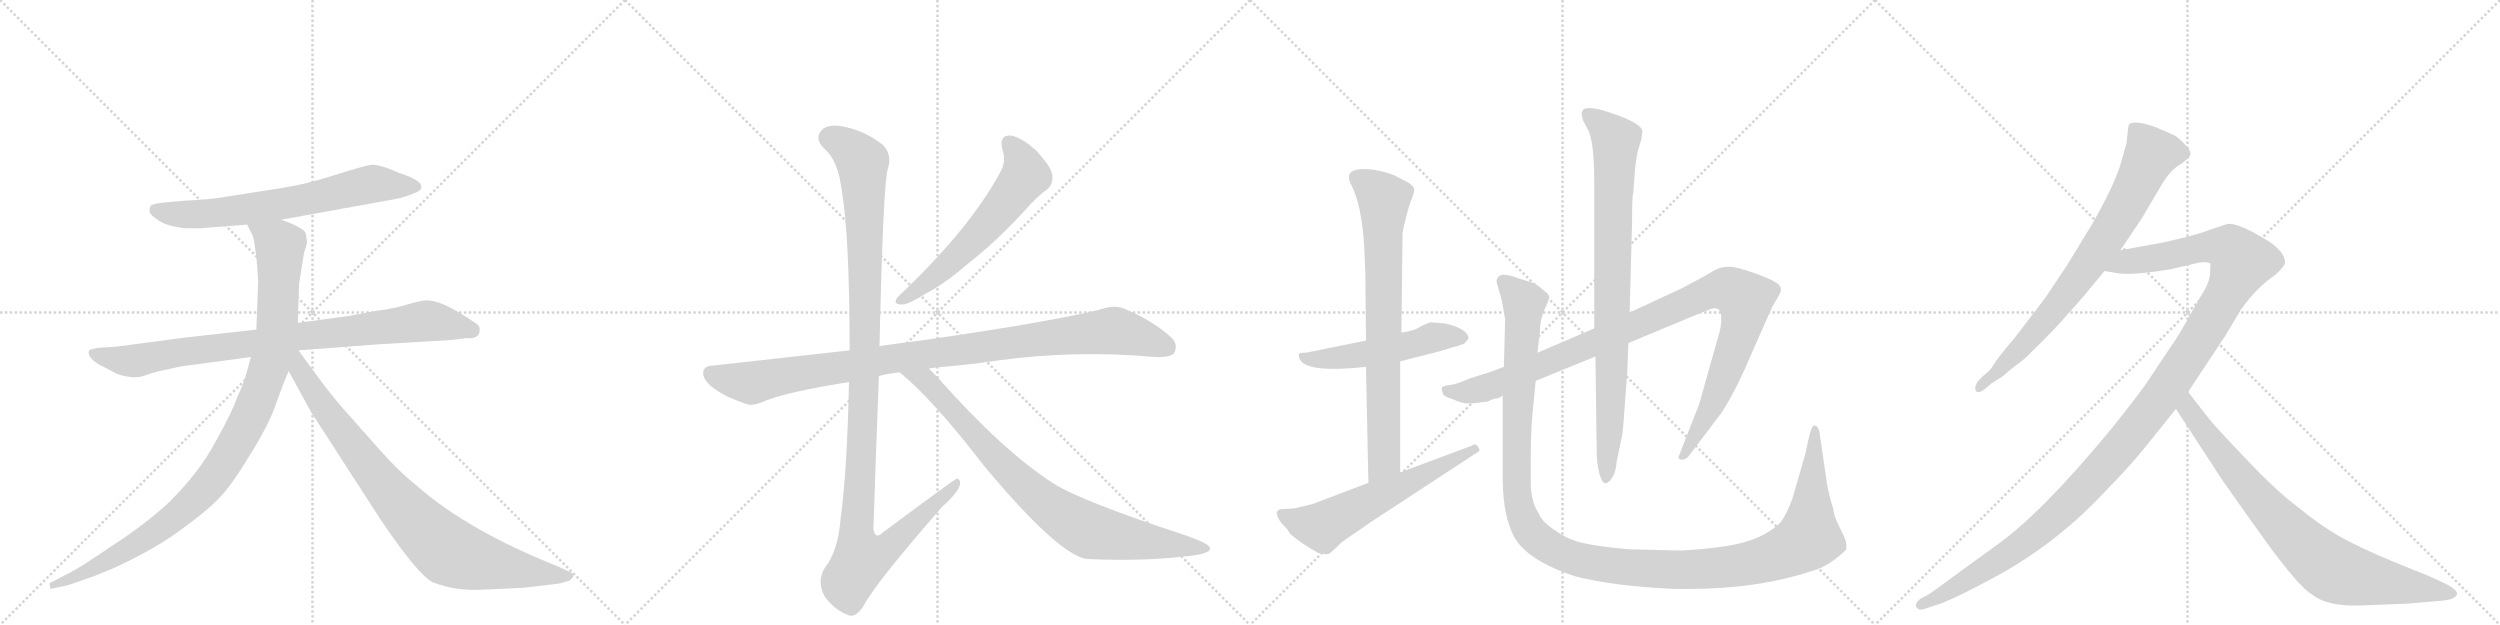 <svg version="1.1" viewBox="0 0 4096 1024" xmlns="http://www.w3.org/2000/svg">
  <g stroke="lightgray" stroke-dasharray="1,1" stroke-width="1" transform="scale(4, 4)">
    <line x1="0" y1="0" x2="256" y2="256"></line>
    <line x1="256" y1="0" x2="0" y2="256"></line>
    <line x1="128" y1="0" x2="128" y2="256"></line>
    <line x1="0" y1="128" x2="256" y2="128"></line>
    <line x1="256" y1="0" x2="512" y2="256"></line>
    <line x1="512" y1="0" x2="256" y2="256"></line>
    <line x1="384" y1="0" x2="384" y2="256"></line>
    <line x1="256" y1="128" x2="512" y2="128"></line>
    <line x1="512" y1="0" x2="768" y2="256"></line>
    <line x1="768" y1="0" x2="512" y2="256"></line>
    <line x1="640" y1="0" x2="640" y2="256"></line>
    <line x1="512" y1="128" x2="768" y2="128"></line>
    <line x1="768" y1="0" x2="1024" y2="256"></line>
    <line x1="1024" y1="0" x2="768" y2="256"></line>
    <line x1="896" y1="0" x2="896" y2="256"></line>
    <line x1="768" y1="128" x2="1024" y2="128"></line>
  </g>
<g transform="scale(1, -1) translate(0, -850)">
   <style type="text/css">
    @keyframes keyframes0 {
      from {
       stroke: black;
       stroke-dashoffset: 688;
       stroke-width: 128;
       }
       69% {
       animation-timing-function: step-end;
       stroke: black;
       stroke-dashoffset: 0;
       stroke-width: 128;
       }
       to {
       stroke: black;
       stroke-width: 1024;
       }
       }
       #make-me-a-hanzi-animation-0 {
         animation: keyframes0 0.81s both;
         animation-delay: 0s;
         animation-timing-function: linear;
       }
    @keyframes keyframes1 {
      from {
       stroke: black;
       stroke-dashoffset: 883;
       stroke-width: 128;
       }
       74% {
       animation-timing-function: step-end;
       stroke: black;
       stroke-dashoffset: 0;
       stroke-width: 128;
       }
       to {
       stroke: black;
       stroke-width: 1024;
       }
       }
       #make-me-a-hanzi-animation-1 {
         animation: keyframes1 0.969s both;
         animation-delay: 0.81s;
         animation-timing-function: linear;
       }
    @keyframes keyframes2 {
      from {
       stroke: black;
       stroke-dashoffset: 1034;
       stroke-width: 128;
       }
       77% {
       animation-timing-function: step-end;
       stroke: black;
       stroke-dashoffset: 0;
       stroke-width: 128;
       }
       to {
       stroke: black;
       stroke-width: 1024;
       }
       }
       #make-me-a-hanzi-animation-2 {
         animation: keyframes2 1.091s both;
         animation-delay: 1.778s;
         animation-timing-function: linear;
       }
    @keyframes keyframes3 {
      from {
       stroke: black;
       stroke-dashoffset: 867;
       stroke-width: 128;
       }
       74% {
       animation-timing-function: step-end;
       stroke: black;
       stroke-dashoffset: 0;
       stroke-width: 128;
       }
       to {
       stroke: black;
       stroke-width: 1024;
       }
       }
       #make-me-a-hanzi-animation-3 {
         animation: keyframes3 0.956s both;
         animation-delay: 2.87s;
         animation-timing-function: linear;
       }
    @keyframes keyframes4 {
      from {
       stroke: black;
       stroke-dashoffset: 603;
       stroke-width: 128;
       }
       66% {
       animation-timing-function: step-end;
       stroke: black;
       stroke-dashoffset: 0;
       stroke-width: 128;
       }
       to {
       stroke: black;
       stroke-width: 1024;
       }
       }
       #make-me-a-hanzi-animation-4 {
         animation: keyframes4 0.741s both;
         animation-delay: 3.826s;
         animation-timing-function: linear;
       }
    @keyframes keyframes5 {
      from {
       stroke: black;
       stroke-dashoffset: 1016;
       stroke-width: 128;
       }
       77% {
       animation-timing-function: step-end;
       stroke: black;
       stroke-dashoffset: 0;
       stroke-width: 128;
       }
       to {
       stroke: black;
       stroke-width: 1024;
       }
       }
       #make-me-a-hanzi-animation-5 {
         animation: keyframes5 1.077s both;
         animation-delay: 4.566s;
         animation-timing-function: linear;
       }
    @keyframes keyframes6 {
      from {
       stroke: black;
       stroke-dashoffset: 1180;
       stroke-width: 128;
       }
       79% {
       animation-timing-function: step-end;
       stroke: black;
       stroke-dashoffset: 0;
       stroke-width: 128;
       }
       to {
       stroke: black;
       stroke-width: 1024;
       }
       }
       #make-me-a-hanzi-animation-6 {
         animation: keyframes6 1.21s both;
         animation-delay: 5.643s;
         animation-timing-function: linear;
       }
    @keyframes keyframes7 {
      from {
       stroke: black;
       stroke-dashoffset: 854;
       stroke-width: 128;
       }
       74% {
       animation-timing-function: step-end;
       stroke: black;
       stroke-dashoffset: 0;
       stroke-width: 128;
       }
       to {
       stroke: black;
       stroke-width: 1024;
       }
       }
       #make-me-a-hanzi-animation-7 {
         animation: keyframes7 0.945s both;
         animation-delay: 6.853s;
         animation-timing-function: linear;
       }
    @keyframes keyframes8 {
      from {
       stroke: black;
       stroke-dashoffset: 526;
       stroke-width: 128;
       }
       63% {
       animation-timing-function: step-end;
       stroke: black;
       stroke-dashoffset: 0;
       stroke-width: 128;
       }
       to {
       stroke: black;
       stroke-width: 1024;
       }
       }
       #make-me-a-hanzi-animation-8 {
         animation: keyframes8 0.678s both;
         animation-delay: 7.798s;
         animation-timing-function: linear;
       }
    @keyframes keyframes9 {
      from {
       stroke: black;
       stroke-dashoffset: 773;
       stroke-width: 128;
       }
       72% {
       animation-timing-function: step-end;
       stroke: black;
       stroke-dashoffset: 0;
       stroke-width: 128;
       }
       to {
       stroke: black;
       stroke-width: 1024;
       }
       }
       #make-me-a-hanzi-animation-9 {
         animation: keyframes9 0.879s both;
         animation-delay: 8.476s;
         animation-timing-function: linear;
       }
    @keyframes keyframes10 {
      from {
       stroke: black;
       stroke-dashoffset: 606;
       stroke-width: 128;
       }
       66% {
       animation-timing-function: step-end;
       stroke: black;
       stroke-dashoffset: 0;
       stroke-width: 128;
       }
       to {
       stroke: black;
       stroke-width: 1024;
       }
       }
       #make-me-a-hanzi-animation-10 {
         animation: keyframes10 0.743s both;
         animation-delay: 9.355s;
         animation-timing-function: linear;
       }
    @keyframes keyframes11 {
      from {
       stroke: black;
       stroke-dashoffset: 1058;
       stroke-width: 128;
       }
       77% {
       animation-timing-function: step-end;
       stroke: black;
       stroke-dashoffset: 0;
       stroke-width: 128;
       }
       to {
       stroke: black;
       stroke-width: 1024;
       }
       }
       #make-me-a-hanzi-animation-11 {
         animation: keyframes11 1.111s both;
         animation-delay: 10.099s;
         animation-timing-function: linear;
       }
    @keyframes keyframes12 {
      from {
       stroke: black;
       stroke-dashoffset: 867;
       stroke-width: 128;
       }
       74% {
       animation-timing-function: step-end;
       stroke: black;
       stroke-dashoffset: 0;
       stroke-width: 128;
       }
       to {
       stroke: black;
       stroke-width: 1024;
       }
       }
       #make-me-a-hanzi-animation-12 {
         animation: keyframes12 0.956s both;
         animation-delay: 11.21s;
         animation-timing-function: linear;
       }
    @keyframes keyframes13 {
      from {
       stroke: black;
       stroke-dashoffset: 1338;
       stroke-width: 128;
       }
       81% {
       animation-timing-function: step-end;
       stroke: black;
       stroke-dashoffset: 0;
       stroke-width: 128;
       }
       to {
       stroke: black;
       stroke-width: 1024;
       }
       }
       #make-me-a-hanzi-animation-13 {
         animation: keyframes13 1.339s both;
         animation-delay: 12.165s;
         animation-timing-function: linear;
       }
    @keyframes keyframes14 {
      from {
       stroke: black;
       stroke-dashoffset: 786;
       stroke-width: 128;
       }
       72% {
       animation-timing-function: step-end;
       stroke: black;
       stroke-dashoffset: 0;
       stroke-width: 128;
       }
       to {
       stroke: black;
       stroke-width: 1024;
       }
       }
       #make-me-a-hanzi-animation-14 {
         animation: keyframes14 0.89s both;
         animation-delay: 13.504s;
         animation-timing-function: linear;
       }
    @keyframes keyframes15 {
      from {
       stroke: black;
       stroke-dashoffset: 1274;
       stroke-width: 128;
       }
       81% {
       animation-timing-function: step-end;
       stroke: black;
       stroke-dashoffset: 0;
       stroke-width: 128;
       }
       to {
       stroke: black;
       stroke-width: 1024;
       }
       }
       #make-me-a-hanzi-animation-15 {
         animation: keyframes15 1.287s both;
         animation-delay: 14.394s;
         animation-timing-function: linear;
       }
    @keyframes keyframes16 {
      from {
       stroke: black;
       stroke-dashoffset: 830;
       stroke-width: 128;
       }
       73% {
       animation-timing-function: step-end;
       stroke: black;
       stroke-dashoffset: 0;
       stroke-width: 128;
       }
       to {
       stroke: black;
       stroke-width: 1024;
       }
       }
       #make-me-a-hanzi-animation-16 {
         animation: keyframes16 0.925s both;
         animation-delay: 15.681s;
         animation-timing-function: linear;
       }
</style>
<path d="M 461 490 L 654 525 Q 672 530 682 535 Q 692 539 690 545 Q 690 555 653 567 Q 622 581 608 580 Q 595 578 548 563 Q 501 548 462 542 L 366 527 Q 353 524 300 521 L 267 518 Q 250 516 247 513 Q 245 510 245 503 Q 247 497 261 488 Q 275 479 304 476 L 328 476 L 405 482 L 461 490 Z" fill="lightgray"></path> 
<path d="M 786 310 Q 786 316 780 320 L 765 330 Q 722 358 699 358 Q 691 358 667 351 Q 644 344 618 341 L 569 332 L 488 321 L 420 310 L 304 297 L 190 282 L 159 280 Q 149 278 146 276 Q 142 265 162 253 L 187 240 Q 195 235 209 233 Q 224 230 238 235 Q 252 240 261 242 L 289 248 Q 295 250 329 254 L 411 265 L 489 276 L 622 286 L 740 293 L 764 296 Q 786 294 786 310 Z" fill="lightgray"></path> 
<path d="M 488 321 L 490 385 L 498 435 L 503 452 Q 503 458 501 467 Q 500 476 461 490 C 433 501 392 509 405 482 L 412 468 Q 416 462 418 443 Q 421 423 421 417 L 423 390 L 420 310 L 411 265 L 407 250 Q 401 225 389 200 Q 380 174 353 126 Q 327 77 278 28 Q 238 -9 184 -44 Q 131 -80 115 -88 L 84 -104 Q 80 -105 82 -111 Q 81 -116 87 -114 L 106 -110 Q 112 -109 134 -101 L 148 -96 Q 155 -94 164 -90 L 188 -80 Q 257 -48 299 -16 Q 342 15 361 36 Q 381 57 411 107 Q 442 157 452 188 Q 463 219 473 242 L 488 321 Z" fill="lightgray"></path> 
<path d="M 473 242 L 509 176 L 624 -2 Q 685 -92 709 -104 Q 747 -119 793 -116 L 858 -113 L 917 -106 L 931 -102 Q 935 -101 939 -95 Q 942 -89 927 -84 L 914 -78 Q 766 -19 683 54 Q 653 78 623 112 L 560 183 Q 529 220 517 238 Q 509 248 489 276 C 471 300 451 283 473 242 Z" fill="lightgray"></path> 
<path d="M 1642 606 Q 1649 587 1640 570 Q 1592 480 1483 375 Q 1473 366 1469 361 Q 1463 351 1478 351 Q 1488 351 1517 369 Q 1548 385 1587 419 Q 1630 452 1678 504 Q 1700 529 1716 540 Q 1726 549 1724 563 Q 1723 576 1698 603 Q 1674 625 1656 628 Q 1637 629 1642 606 Z" fill="lightgray"></path> 
<path d="M 1522 246 Q 1526 247 1534 248 Q 1585 252 1632 259 Q 1761 277 1893 265 Q 1918 264 1924 272 Q 1931 287 1918 298 Q 1887 326 1840 345 Q 1825 351 1799 342 Q 1711 321 1501 291 Q 1468 287 1441 283 L 1392 276 L 1168 251 Q 1153 251 1152 239 Q 1152 226 1172 212 Q 1190 199 1223 188 Q 1233 184 1253 193 Q 1290 208 1391 224 L 1440 234 Q 1455 238 1474 240 L 1522 246 Z" fill="lightgray"></path> 
<path d="M 1441 283 Q 1447 553 1455 575 Q 1462 597 1446 613 Q 1419 634 1389 641 Q 1355 650 1344 634 Q 1335 621 1351 606 Q 1373 587 1379 539 Q 1392 463 1392 276 L 1391 224 Q 1388 79 1377 -2 Q 1373 -53 1351 -81 Q 1338 -103 1351 -127 Q 1367 -149 1388 -157 Q 1401 -164 1414 -144 Q 1433 -107 1543 19 Q 1571 44 1573 57 Q 1574 64 1568 66 Q 1565 66 1447 -22 Q 1434 -35 1431 -17 Q 1435 106 1440 234 L 1441 283 Z" fill="lightgray"></path> 
<path d="M 1474 240 Q 1529 195 1612 87 Q 1732 -57 1780 -66 Q 1781 -65 1784 -66 Q 1874 -70 1947 -61 Q 1986 -57 1982 -47 Q 1981 -41 1945 -28 Q 1771 29 1726 58 Q 1644 110 1535 233 L 1522 246 C 1501 267 1451 260 1474 240 Z" fill="lightgray"></path> 
<path d="M 2368 320 L 2344 322 Q 2332 318 2324 313 Q 2316 308 2296 305 L 2238 292 L 2144 273 Q 2140 272 2135 272 Q 2130 272 2128 270 L 2128 268 Q 2128 237 2238 249 L 2294 258 L 2357 274 L 2380 281 Q 2389 283 2399 287 L 2406 295 Q 2406 311 2368 320 Z" fill="lightgray"></path> 
<path d="M 2296 305 L 2298 468 L 2300 479 Q 2306 505 2311 519 Q 2317 533 2317 539 Q 2317 545 2307 551 L 2284 563 Q 2257 573 2235 573 Q 2200 573 2214 547 Q 2231 513 2235 448 L 2237 403 L 2238 292 L 2238 249 L 2242 59 C 2243 29 2294 46 2294 76 L 2294 258 L 2296 305 Z" fill="lightgray"></path> 
<path d="M 2242 59 L 2150 24 L 2120 17 L 2102 16 Q 2094 16 2092 11 Q 2091 0 2109 -17 L 2114 -25 Q 2134 -42 2160 -56 Q 2170 -58 2174 -58 Q 2178 -58 2184 -52 L 2200 -37 L 2248 -4 L 2416 106 Q 2424 110 2424 113 Q 2424 115 2420 120 Q 2416 124 2412 120 L 2294 76 L 2242 59 Z" fill="lightgray"></path> 
<path d="M 2464 249 L 2443 241 L 2408 230 Q 2386 220 2374 219 Q 2362 218 2362 213 L 2364 205 Q 2366 200 2380 196 Q 2395 189 2405 189 Q 2416 189 2437 192 Q 2445 196 2450 197 Q 2456 197 2462 202 L 2516 226 L 2614 266 L 2668 288 L 2788 338 Q 2805 345 2809 345 Q 2820 345 2820 331 Q 2821 316 2815 298 L 2784 188 L 2750 101 Q 2750 97 2755 97 Q 2761 96 2767 103 L 2820 173 Q 2844 209 2872 276 L 2904 348 L 2914 365 Q 2924 380 2908 388 Q 2901 393 2873 403 Q 2845 413 2832 413 Q 2819 413 2807 406 Q 2796 399 2756 378 L 2670 338 L 2612 312 L 2519 272 L 2464 249 Z" fill="lightgray"></path> 
<path d="M 2614 266 L 2616 110 Q 2616 92 2620 76 Q 2627 46 2641 67 Q 2647 74 2649 95 L 2658 138 Q 2660 153 2662 186 L 2666 238 L 2668 288 L 2670 338 L 2674 487 Q 2674 532 2676 534 L 2679 575 Q 2681 592 2683 601 L 2689 621 L 2691 634 Q 2691 648 2639 665 Q 2617 673 2603 673 Q 2586 673 2594 652 L 2603 635 Q 2612 613 2612 552 L 2612 312 L 2614 266 Z" fill="lightgray"></path> 
<path d="M 2519 272 L 2523 307 Q 2523 325 2530 342 Q 2538 358 2538 363 Q 2538 368 2532 372 L 2522 380 Q 2518 384 2510 387 L 2488 394 Q 2472 400 2462 400 Q 2452 398 2452 388 L 2456 374 Q 2460 362 2462 350 L 2466 327 L 2464 249 L 2462 202 L 2462 63 Q 2463 3 2481 -30 Q 2502 -68 2580 -94 Q 2640 -110 2744 -115 L 2765 -115 Q 2879 -115 2967 -86 Q 2985 -82 3007 -66 Q 3023 -53 3025 -50 L 3025 -41 Q 3025 -36 3016 -18 Q 3007 0 3005 8 Q 3004 16 3002 22 Q 3000 27 2998 36 L 2994 53 L 2981 142 Q 2979 152 2973 153 Q 2969 153 2965 139 L 2958 107 L 2937 34 Q 2928 9 2918 -5 Q 2888 -36 2826 -45 Q 2794 -50 2754 -52 L 2670 -50 Q 2622 -46 2595 -40 Q 2568 -34 2548 -19 Q 2527 -6 2521 9 Q 2510 25 2508 53 L 2508 100 Q 2508 143 2511 174 L 2516 226 L 2519 272 Z" fill="lightgray"></path> 
<path d="M 3474 440 L 3509 492 L 3542 548 Q 3556 571 3571 580 Q 3574 581 3584 590 Q 3595 598 3581 612 Q 3568 626 3561 629 L 3531 642 Q 3496 654 3488 646 Q 3486 639 3486 633 L 3484 615 L 3474 580 Q 3462 542 3426 480 L 3387 416 L 3351 362 L 3302 298 Q 3271 261 3266 252 Q 3261 243 3249 234 L 3242 227 Q 3234 217 3237 210 Q 3241 203 3255 215 L 3263 222 L 3282 234 Q 3286 238 3301 250 Q 3317 261 3331 276 Q 3353 297 3377 323 L 3415 366 L 3448 406 L 3474 440 Z" fill="lightgray"></path> 
<path d="M 3585 208 L 3646 300 L 3671 342 Q 3697 379 3727 399 Q 3743 413 3744 420 Q 3743 437 3718 454 Q 3667 486 3649 483 L 3622 474 Q 3601 466 3571 459 Q 3542 452 3540 452 L 3474 440 C 3444 435 3418 410 3448 406 L 3472 402 Q 3498 399 3557 409 L 3604 420 Q 3614 421 3621 419 Q 3622 418 3621 403 Q 3621 388 3606 365 L 3587 332 Q 3571 302 3556 281 L 3516 221 Q 3495 192 3458 146 Q 3344 8 3270 -44 L 3204 -92 Q 3162 -123 3158 -125 L 3148 -130 Q 3136 -138 3140 -145 Q 3144 -152 3158 -146 L 3182 -138 Q 3210 -127 3271 -94 Q 3372 -39 3453 49 Q 3484 80 3512 114 L 3565 180 L 3585 208 Z" fill="lightgray"></path> 
<path d="M 3868 -142 L 3944 -139 L 4003 -134 Q 4021 -132 4025 -125 Q 4029 -118 4008 -107 L 3980 -94 L 3923 -71 Q 3872 -50 3837 -31 Q 3803 -12 3765 19 Q 3728 47 3680 98 Q 3629 151 3616 168 L 3585 208 C 3567 232 3549 205 3565 180 L 3640 65 Q 3660 36 3713 -38 Q 3767 -112 3788 -124 Q 3813 -144 3868 -142 Z" fill="lightgray"></path> 
      <clipPath id="make-me-a-hanzi-clip-0">
      <path d="M 461 490 L 654 525 Q 672 530 682 535 Q 692 539 690 545 Q 690 555 653 567 Q 622 581 608 580 Q 595 578 548 563 Q 501 548 462 542 L 366 527 Q 353 524 300 521 L 267 518 Q 250 516 247 513 Q 245 510 245 503 Q 247 497 261 488 Q 275 479 304 476 L 328 476 L 405 482 L 461 490 Z" fill="lightgray"></path>
      </clipPath>
      <path clip-path="url(#make-me-a-hanzi-clip-0)" d="M 254 506 L 284 499 L 334 499 L 494 521 L 601 547 L 681 544 " fill="none" id="make-me-a-hanzi-animation-0" stroke-dasharray="560 1120" stroke-linecap="round"></path>

      <clipPath id="make-me-a-hanzi-clip-1">
      <path d="M 786 310 Q 786 316 780 320 L 765 330 Q 722 358 699 358 Q 691 358 667 351 Q 644 344 618 341 L 569 332 L 488 321 L 420 310 L 304 297 L 190 282 L 159 280 Q 149 278 146 276 Q 142 265 162 253 L 187 240 Q 195 235 209 233 Q 224 230 238 235 Q 252 240 261 242 L 289 248 Q 295 250 329 254 L 411 265 L 489 276 L 622 286 L 740 293 L 764 296 Q 786 294 786 310 Z" fill="lightgray"></path>
      </clipPath>
      <path clip-path="url(#make-me-a-hanzi-clip-1)" d="M 154 272 L 190 261 L 225 259 L 286 272 L 694 324 L 773 309 " fill="none" id="make-me-a-hanzi-animation-1" stroke-dasharray="755 1510" stroke-linecap="round"></path>

      <clipPath id="make-me-a-hanzi-clip-2">
      <path d="M 488 321 L 490 385 L 498 435 L 503 452 Q 503 458 501 467 Q 500 476 461 490 C 433 501 392 509 405 482 L 412 468 Q 416 462 418 443 Q 421 423 421 417 L 423 390 L 420 310 L 411 265 L 407 250 Q 401 225 389 200 Q 380 174 353 126 Q 327 77 278 28 Q 238 -9 184 -44 Q 131 -80 115 -88 L 84 -104 Q 80 -105 82 -111 Q 81 -116 87 -114 L 106 -110 Q 112 -109 134 -101 L 148 -96 Q 155 -94 164 -90 L 188 -80 Q 257 -48 299 -16 Q 342 15 361 36 Q 381 57 411 107 Q 442 157 452 188 Q 463 219 473 242 L 488 321 Z" fill="lightgray"></path>
      </clipPath>
      <path clip-path="url(#make-me-a-hanzi-clip-2)" d="M 413 477 L 459 448 L 454 321 L 436 235 L 391 130 L 331 45 L 262 -16 L 165 -75 L 87 -109 " fill="none" id="make-me-a-hanzi-animation-2" stroke-dasharray="906 1812" stroke-linecap="round"></path>

      <clipPath id="make-me-a-hanzi-clip-3">
      <path d="M 473 242 L 509 176 L 624 -2 Q 685 -92 709 -104 Q 747 -119 793 -116 L 858 -113 L 917 -106 L 931 -102 Q 935 -101 939 -95 Q 942 -89 927 -84 L 914 -78 Q 766 -19 683 54 Q 653 78 623 112 L 560 183 Q 529 220 517 238 Q 509 248 489 276 C 471 300 451 283 473 242 Z" fill="lightgray"></path>
      </clipPath>
      <path clip-path="url(#make-me-a-hanzi-clip-3)" d="M 485 268 L 492 243 L 531 181 L 614 73 L 665 12 L 735 -53 L 811 -76 L 931 -94 " fill="none" id="make-me-a-hanzi-animation-3" stroke-dasharray="739 1478" stroke-linecap="round"></path>

      <clipPath id="make-me-a-hanzi-clip-4">
      <path d="M 1642 606 Q 1649 587 1640 570 Q 1592 480 1483 375 Q 1473 366 1469 361 Q 1463 351 1478 351 Q 1488 351 1517 369 Q 1548 385 1587 419 Q 1630 452 1678 504 Q 1700 529 1716 540 Q 1726 549 1724 563 Q 1723 576 1698 603 Q 1674 625 1656 628 Q 1637 629 1642 606 Z" fill="lightgray"></path>
      </clipPath>
      <path clip-path="url(#make-me-a-hanzi-clip-4)" d="M 1654 614 L 1674 586 L 1677 558 L 1618 482 L 1567 430 L 1503 374 L 1477 359 " fill="none" id="make-me-a-hanzi-animation-4" stroke-dasharray="475 950" stroke-linecap="round"></path>

      <clipPath id="make-me-a-hanzi-clip-5">
      <path d="M 1522 246 Q 1526 247 1534 248 Q 1585 252 1632 259 Q 1761 277 1893 265 Q 1918 264 1924 272 Q 1931 287 1918 298 Q 1887 326 1840 345 Q 1825 351 1799 342 Q 1711 321 1501 291 Q 1468 287 1441 283 L 1392 276 L 1168 251 Q 1153 251 1152 239 Q 1152 226 1172 212 Q 1190 199 1223 188 Q 1233 184 1253 193 Q 1290 208 1391 224 L 1440 234 Q 1455 238 1474 240 L 1522 246 Z" fill="lightgray"></path>
      </clipPath>
      <path clip-path="url(#make-me-a-hanzi-clip-5)" d="M 1165 238 L 1231 222 L 1451 261 L 1817 308 L 1847 304 L 1912 281 " fill="none" id="make-me-a-hanzi-animation-5" stroke-dasharray="888 1776" stroke-linecap="round"></path>

      <clipPath id="make-me-a-hanzi-clip-6">
      <path d="M 1441 283 Q 1447 553 1455 575 Q 1462 597 1446 613 Q 1419 634 1389 641 Q 1355 650 1344 634 Q 1335 621 1351 606 Q 1373 587 1379 539 Q 1392 463 1392 276 L 1391 224 Q 1388 79 1377 -2 Q 1373 -53 1351 -81 Q 1338 -103 1351 -127 Q 1367 -149 1388 -157 Q 1401 -164 1414 -144 Q 1433 -107 1543 19 Q 1571 44 1573 57 Q 1574 64 1568 66 Q 1565 66 1447 -22 Q 1434 -35 1431 -17 Q 1435 106 1440 234 L 1441 283 Z" fill="lightgray"></path>
      </clipPath>
      <path clip-path="url(#make-me-a-hanzi-clip-6)" d="M 1360 624 L 1398 602 L 1413 584 L 1419 297 L 1403 -13 L 1411 -66 L 1428 -63 L 1460 -43 L 1569 61 " fill="none" id="make-me-a-hanzi-animation-6" stroke-dasharray="1052 2104" stroke-linecap="round"></path>

      <clipPath id="make-me-a-hanzi-clip-7">
      <path d="M 1474 240 Q 1529 195 1612 87 Q 1732 -57 1780 -66 Q 1781 -65 1784 -66 Q 1874 -70 1947 -61 Q 1986 -57 1982 -47 Q 1981 -41 1945 -28 Q 1771 29 1726 58 Q 1644 110 1535 233 L 1522 246 C 1501 267 1451 260 1474 240 Z" fill="lightgray"></path>
      </clipPath>
      <path clip-path="url(#make-me-a-hanzi-clip-7)" d="M 1480 239 L 1515 227 L 1654 76 L 1751 -1 L 1794 -22 L 1976 -48 " fill="none" id="make-me-a-hanzi-animation-7" stroke-dasharray="726 1452" stroke-linecap="round"></path>

      <clipPath id="make-me-a-hanzi-clip-8">
      <path d="M 2368 320 L 2344 322 Q 2332 318 2324 313 Q 2316 308 2296 305 L 2238 292 L 2144 273 Q 2140 272 2135 272 Q 2130 272 2128 270 L 2128 268 Q 2128 237 2238 249 L 2294 258 L 2357 274 L 2380 281 Q 2389 283 2399 287 L 2406 295 Q 2406 311 2368 320 Z" fill="lightgray"></path>
      </clipPath>
      <path clip-path="url(#make-me-a-hanzi-clip-8)" d="M 2132 269 L 2146 261 L 2196 263 L 2360 299 L 2396 297 " fill="none" id="make-me-a-hanzi-animation-8" stroke-dasharray="398 796" stroke-linecap="round"></path>

      <clipPath id="make-me-a-hanzi-clip-9">
      <path d="M 2296 305 L 2298 468 L 2300 479 Q 2306 505 2311 519 Q 2317 533 2317 539 Q 2317 545 2307 551 L 2284 563 Q 2257 573 2235 573 Q 2200 573 2214 547 Q 2231 513 2235 448 L 2237 403 L 2238 292 L 2238 249 L 2242 59 C 2243 29 2294 46 2294 76 L 2294 258 L 2296 305 Z" fill="lightgray"></path>
      </clipPath>
      <path clip-path="url(#make-me-a-hanzi-clip-9)" d="M 2224 557 L 2267 523 L 2268 99 L 2247 67 " fill="none" id="make-me-a-hanzi-animation-9" stroke-dasharray="645 1290" stroke-linecap="round"></path>

      <clipPath id="make-me-a-hanzi-clip-10">
      <path d="M 2242 59 L 2150 24 L 2120 17 L 2102 16 Q 2094 16 2092 11 Q 2091 0 2109 -17 L 2114 -25 Q 2134 -42 2160 -56 Q 2170 -58 2174 -58 Q 2178 -58 2184 -52 L 2200 -37 L 2248 -4 L 2416 106 Q 2424 110 2424 113 Q 2424 115 2420 120 Q 2416 124 2412 120 L 2294 76 L 2242 59 Z" fill="lightgray"></path>
      </clipPath>
      <path clip-path="url(#make-me-a-hanzi-clip-10)" d="M 2100 8 L 2133 -6 L 2169 -12 L 2417 113 " fill="none" id="make-me-a-hanzi-animation-10" stroke-dasharray="478 956" stroke-linecap="round"></path>

      <clipPath id="make-me-a-hanzi-clip-11">
      <path d="M 2464 249 L 2443 241 L 2408 230 Q 2386 220 2374 219 Q 2362 218 2362 213 L 2364 205 Q 2366 200 2380 196 Q 2395 189 2405 189 Q 2416 189 2437 192 Q 2445 196 2450 197 Q 2456 197 2462 202 L 2516 226 L 2614 266 L 2668 288 L 2788 338 Q 2805 345 2809 345 Q 2820 345 2820 331 Q 2821 316 2815 298 L 2784 188 L 2750 101 Q 2750 97 2755 97 Q 2761 96 2767 103 L 2820 173 Q 2844 209 2872 276 L 2904 348 L 2914 365 Q 2924 380 2908 388 Q 2901 393 2873 403 Q 2845 413 2832 413 Q 2819 413 2807 406 Q 2796 399 2756 378 L 2670 338 L 2612 312 L 2519 272 L 2464 249 Z" fill="lightgray"></path>
      </clipPath>
      <path clip-path="url(#make-me-a-hanzi-clip-11)" d="M 2371 211 L 2402 207 L 2448 219 L 2794 369 L 2820 376 L 2840 373 L 2860 359 L 2852 310 L 2801 178 L 2758 106 " fill="none" id="make-me-a-hanzi-animation-11" stroke-dasharray="930 1860" stroke-linecap="round"></path>

      <clipPath id="make-me-a-hanzi-clip-12">
      <path d="M 2614 266 L 2616 110 Q 2616 92 2620 76 Q 2627 46 2641 67 Q 2647 74 2649 95 L 2658 138 Q 2660 153 2662 186 L 2666 238 L 2668 288 L 2670 338 L 2674 487 Q 2674 532 2676 534 L 2679 575 Q 2681 592 2683 601 L 2689 621 L 2691 634 Q 2691 648 2639 665 Q 2617 673 2603 673 Q 2586 673 2594 652 L 2603 635 Q 2612 613 2612 552 L 2612 312 L 2614 266 Z" fill="lightgray"></path>
      </clipPath>
      <path clip-path="url(#make-me-a-hanzi-clip-12)" d="M 2602 661 L 2647 620 L 2638 154 L 2630 70 " fill="none" id="make-me-a-hanzi-animation-12" stroke-dasharray="739 1478" stroke-linecap="round"></path>

      <clipPath id="make-me-a-hanzi-clip-13">
      <path d="M 2519 272 L 2523 307 Q 2523 325 2530 342 Q 2538 358 2538 363 Q 2538 368 2532 372 L 2522 380 Q 2518 384 2510 387 L 2488 394 Q 2472 400 2462 400 Q 2452 398 2452 388 L 2456 374 Q 2460 362 2462 350 L 2466 327 L 2464 249 L 2462 202 L 2462 63 Q 2463 3 2481 -30 Q 2502 -68 2580 -94 Q 2640 -110 2744 -115 L 2765 -115 Q 2879 -115 2967 -86 Q 2985 -82 3007 -66 Q 3023 -53 3025 -50 L 3025 -41 Q 3025 -36 3016 -18 Q 3007 0 3005 8 Q 3004 16 3002 22 Q 3000 27 2998 36 L 2994 53 L 2981 142 Q 2979 152 2973 153 Q 2969 153 2965 139 L 2958 107 L 2937 34 Q 2928 9 2918 -5 Q 2888 -36 2826 -45 Q 2794 -50 2754 -52 L 2670 -50 Q 2622 -46 2595 -40 Q 2568 -34 2548 -19 Q 2527 -6 2521 9 Q 2510 25 2508 53 L 2508 100 Q 2508 143 2511 174 L 2516 226 L 2519 272 Z" fill="lightgray"></path>
      </clipPath>
      <path clip-path="url(#make-me-a-hanzi-clip-13)" d="M 2466 386 L 2497 354 L 2485 163 L 2484 54 L 2489 22 L 2502 -13 L 2518 -32 L 2566 -60 L 2670 -80 L 2790 -83 L 2867 -73 L 2934 -50 L 2964 -31 L 2975 146 " fill="none" id="make-me-a-hanzi-animation-13" stroke-dasharray="1210 2420" stroke-linecap="round"></path>

      <clipPath id="make-me-a-hanzi-clip-14">
      <path d="M 3474 440 L 3509 492 L 3542 548 Q 3556 571 3571 580 Q 3574 581 3584 590 Q 3595 598 3581 612 Q 3568 626 3561 629 L 3531 642 Q 3496 654 3488 646 Q 3486 639 3486 633 L 3484 615 L 3474 580 Q 3462 542 3426 480 L 3387 416 L 3351 362 L 3302 298 Q 3271 261 3266 252 Q 3261 243 3249 234 L 3242 227 Q 3234 217 3237 210 Q 3241 203 3255 215 L 3263 222 L 3282 234 Q 3286 238 3301 250 Q 3317 261 3331 276 Q 3353 297 3377 323 L 3415 366 L 3448 406 L 3474 440 Z" fill="lightgray"></path>
      </clipPath>
      <path clip-path="url(#make-me-a-hanzi-clip-14)" d="M 3576 600 L 3524 596 L 3461 477 L 3390 375 L 3314 284 L 3242 214 " fill="none" id="make-me-a-hanzi-animation-14" stroke-dasharray="658 1316" stroke-linecap="round"></path>

      <clipPath id="make-me-a-hanzi-clip-15">
      <path d="M 3585 208 L 3646 300 L 3671 342 Q 3697 379 3727 399 Q 3743 413 3744 420 Q 3743 437 3718 454 Q 3667 486 3649 483 L 3622 474 Q 3601 466 3571 459 Q 3542 452 3540 452 L 3474 440 C 3444 435 3418 410 3448 406 L 3472 402 Q 3498 399 3557 409 L 3604 420 Q 3614 421 3621 419 Q 3622 418 3621 403 Q 3621 388 3606 365 L 3587 332 Q 3571 302 3556 281 L 3516 221 Q 3495 192 3458 146 Q 3344 8 3270 -44 L 3204 -92 Q 3162 -123 3158 -125 L 3148 -130 Q 3136 -138 3140 -145 Q 3144 -152 3158 -146 L 3182 -138 Q 3210 -127 3271 -94 Q 3372 -39 3453 49 Q 3484 80 3512 114 L 3565 180 L 3585 208 Z" fill="lightgray"></path>
      </clipPath>
      <path clip-path="url(#make-me-a-hanzi-clip-15)" d="M 3455 410 L 3487 422 L 3621 446 L 3654 443 L 3673 421 L 3649 370 L 3543 203 L 3406 41 L 3305 -48 L 3182 -125 L 3146 -141 " fill="none" id="make-me-a-hanzi-animation-15" stroke-dasharray="1146 2292" stroke-linecap="round"></path>

      <clipPath id="make-me-a-hanzi-clip-16">
      <path d="M 3868 -142 L 3944 -139 L 4003 -134 Q 4021 -132 4025 -125 Q 4029 -118 4008 -107 L 3980 -94 L 3923 -71 Q 3872 -50 3837 -31 Q 3803 -12 3765 19 Q 3728 47 3680 98 Q 3629 151 3616 168 L 3585 208 C 3567 232 3549 205 3565 180 L 3640 65 Q 3660 36 3713 -38 Q 3767 -112 3788 -124 Q 3813 -144 3868 -142 Z" fill="lightgray"></path>
      </clipPath>
      <path clip-path="url(#make-me-a-hanzi-clip-16)" d="M 3586 200 L 3586 179 L 3647 97 L 3737 -8 L 3808 -74 L 3859 -95 L 4017 -123 " fill="none" id="make-me-a-hanzi-animation-16" stroke-dasharray="702 1404" stroke-linecap="round"></path>

</g>
</svg>
